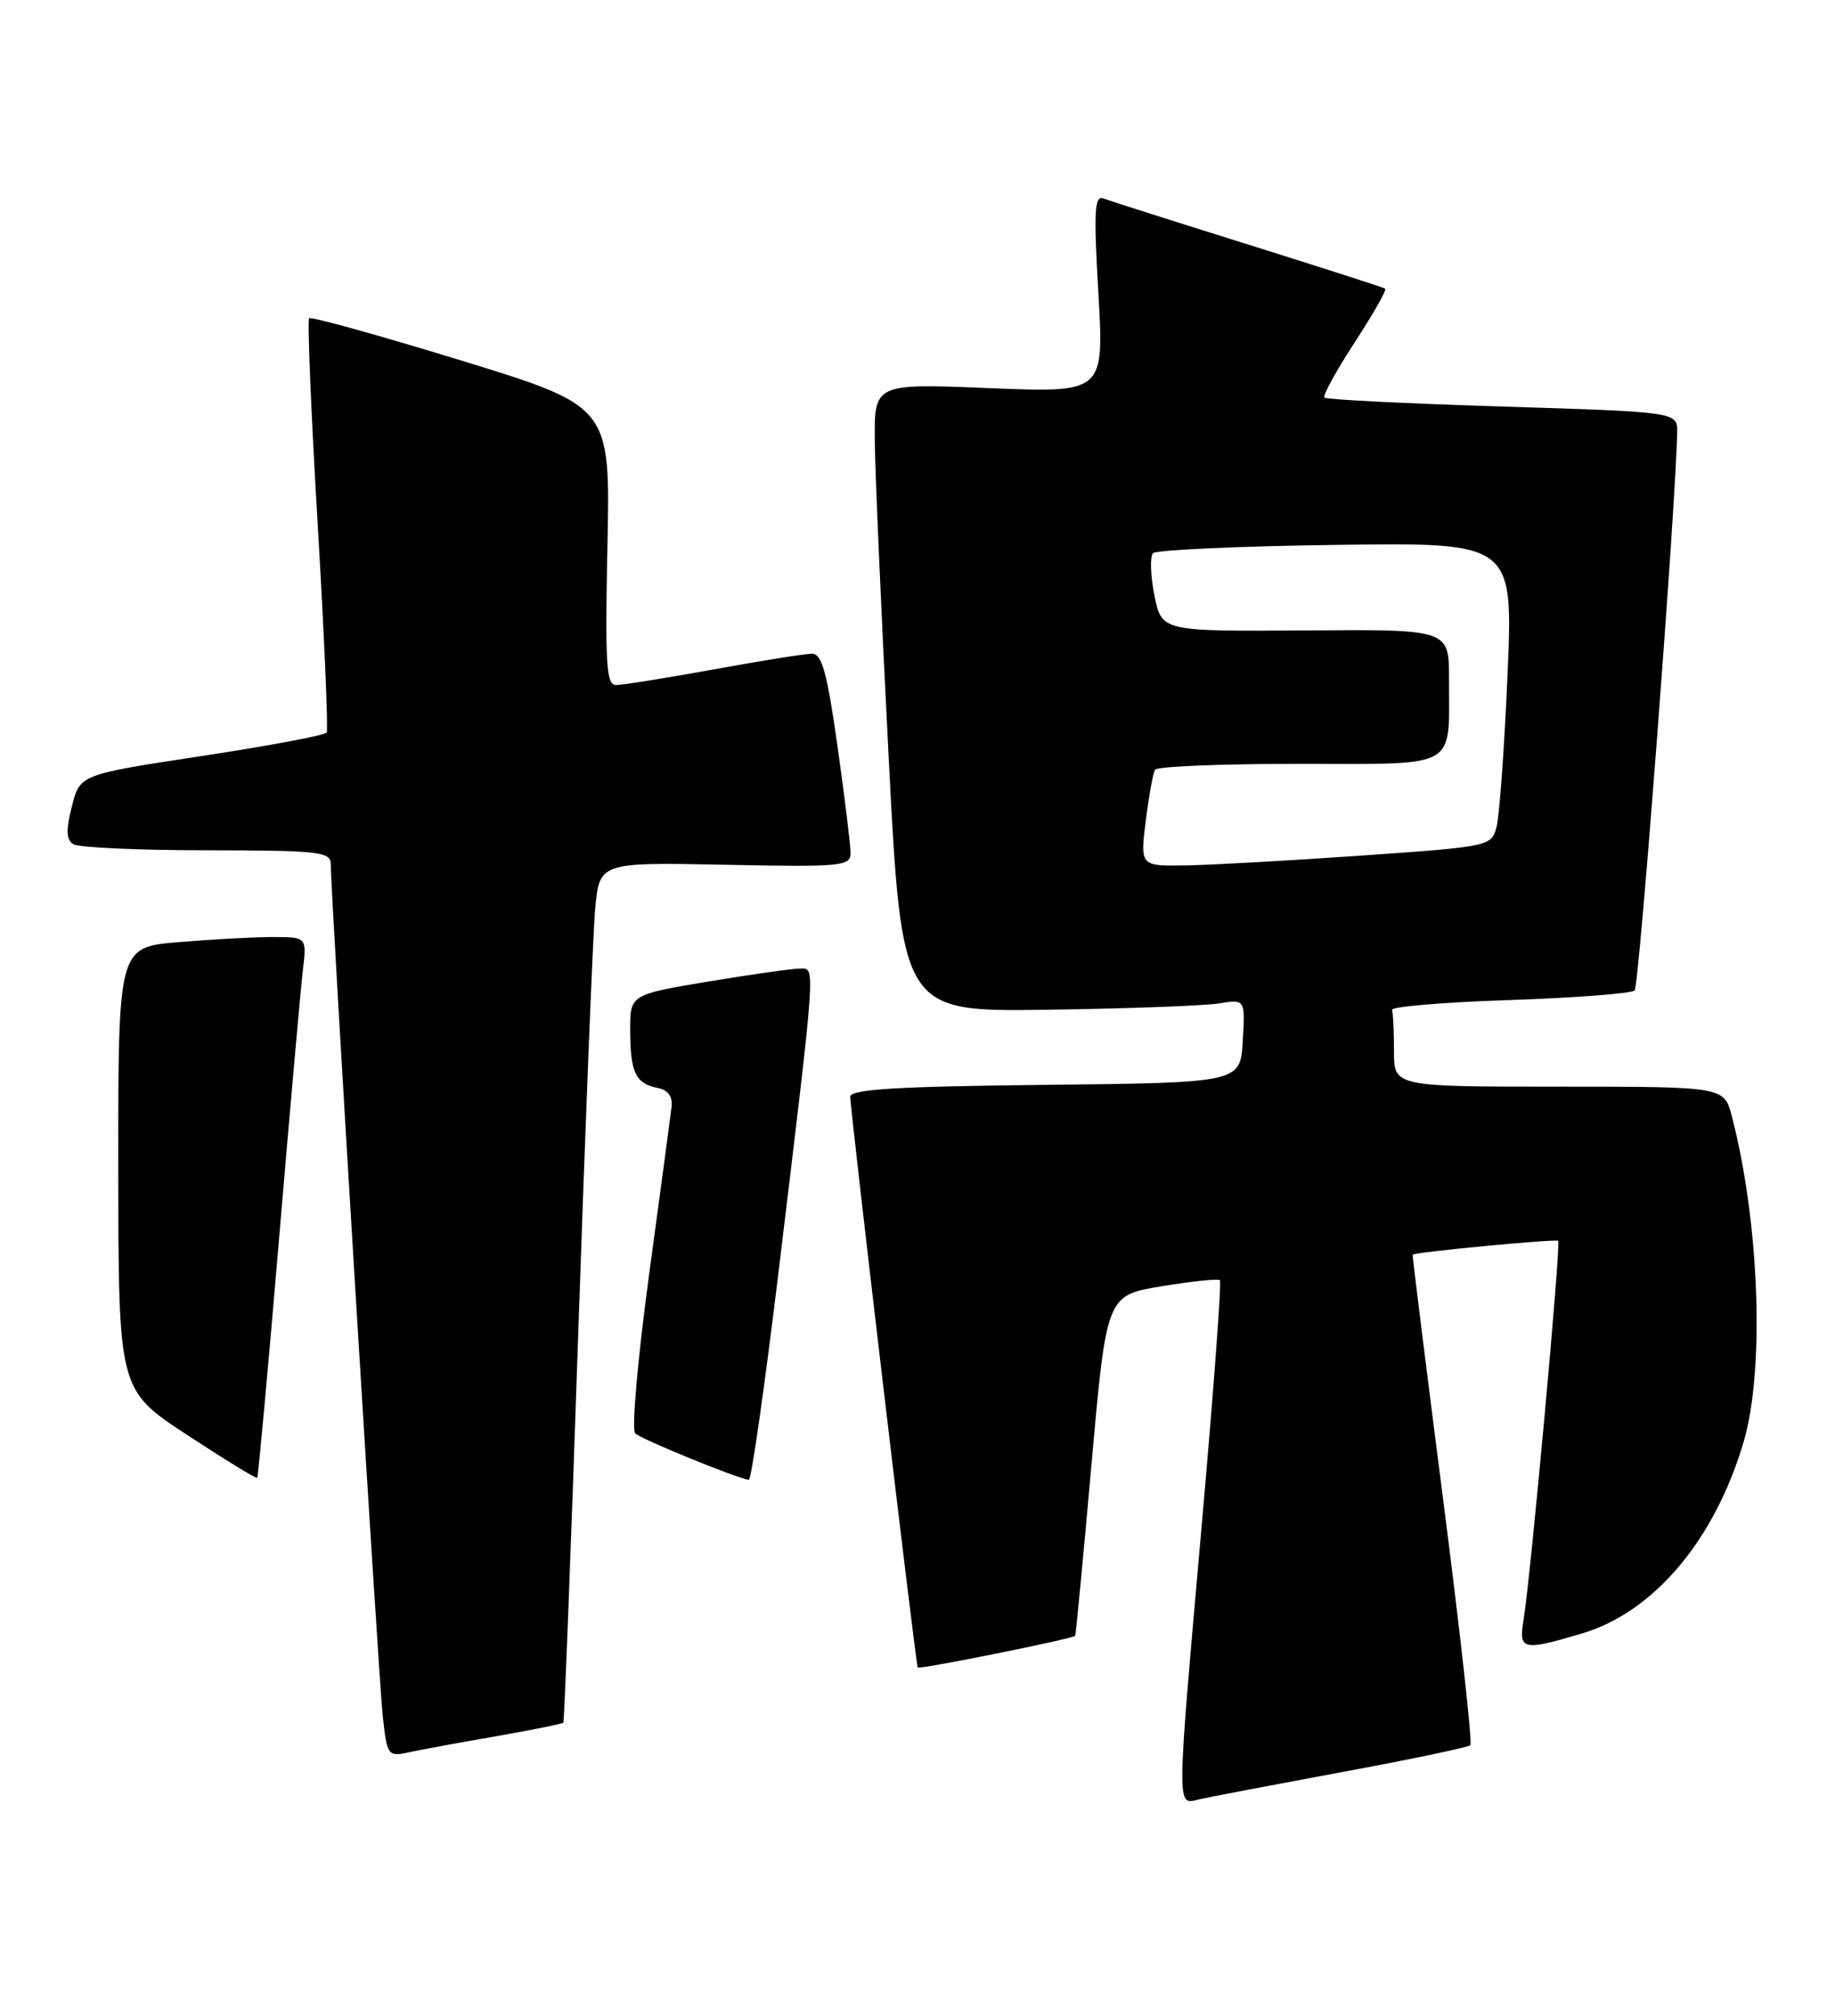 <?xml version="1.0" encoding="UTF-8" standalone="no"?>
<!DOCTYPE svg PUBLIC "-//W3C//DTD SVG 1.1//EN" "http://www.w3.org/Graphics/SVG/1.1/DTD/svg11.dtd" >
<svg xmlns="http://www.w3.org/2000/svg" xmlns:xlink="http://www.w3.org/1999/xlink" version="1.1" viewBox="0 0 233 256">
 <g >
 <path fill="currentColor"
d=" M 170.36 225.05 C 179.08 223.44 186.44 221.90 186.70 221.63 C 186.97 221.36 185.41 207.27 183.23 190.32 C 181.05 173.37 179.31 159.43 179.38 159.34 C 179.63 159.01 197.52 157.31 197.85 157.58 C 198.23 157.89 194.35 200.31 193.45 205.75 C 192.82 209.57 193.33 209.68 200.88 207.44 C 210.01 204.73 217.74 195.55 221.41 183.07 C 224.09 173.92 223.41 155.26 219.90 141.75 C 218.92 138.00 218.92 138.00 197.96 138.00 C 177.00 138.00 177.00 138.00 177.00 133.50 C 177.00 131.03 176.89 128.66 176.75 128.25 C 176.61 127.84 183.33 127.28 191.67 127.00 C 200.01 126.72 207.16 126.17 207.56 125.78 C 208.14 125.19 212.80 64.06 212.96 54.91 C 213.00 52.32 213.00 52.32 190.80 51.63 C 178.60 51.25 168.41 50.74 168.17 50.50 C 167.92 50.26 169.65 47.11 172.00 43.50 C 174.35 39.89 176.10 36.82 175.89 36.66 C 175.67 36.51 167.85 33.99 158.50 31.06 C 149.15 28.13 140.88 25.50 140.12 25.21 C 138.97 24.77 138.86 26.78 139.47 37.28 C 140.19 49.88 140.19 49.88 125.60 49.29 C 111.00 48.69 111.00 48.69 111.08 56.10 C 111.12 60.17 111.91 78.12 112.83 96.00 C 114.50 128.50 114.50 128.50 133.00 128.23 C 143.18 128.09 152.99 127.72 154.80 127.43 C 158.11 126.89 158.11 126.89 157.80 132.19 C 157.50 137.50 157.50 137.50 132.75 137.77 C 113.97 137.97 107.99 138.33 107.96 139.27 C 107.92 140.63 116.27 211.35 116.53 211.76 C 116.70 212.05 136.27 208.11 136.52 207.74 C 136.61 207.61 137.54 197.82 138.59 186.00 C 140.50 164.50 140.50 164.50 147.50 163.35 C 151.35 162.71 154.68 162.37 154.90 162.58 C 155.12 162.79 154.10 176.58 152.63 193.23 C 149.35 230.54 149.36 229.19 152.25 228.51 C 153.49 228.22 161.64 226.67 170.36 225.05 Z  M 62.90 220.51 C 67.51 219.70 71.40 218.92 71.53 218.77 C 71.65 218.62 72.50 196.68 73.40 170.00 C 74.30 143.32 75.28 118.80 75.57 115.50 C 76.10 109.50 76.10 109.50 92.05 109.82 C 106.92 110.12 108.00 110.01 108.00 108.32 C 108.00 107.32 107.25 101.21 106.34 94.75 C 105.01 85.36 104.36 83.00 103.09 83.02 C 102.22 83.02 96.59 83.92 90.58 85.02 C 84.57 86.11 79.01 87.00 78.21 87.00 C 76.98 87.00 76.82 84.27 77.13 69.30 C 77.50 51.61 77.50 51.61 58.59 45.79 C 48.19 42.60 39.49 40.18 39.25 40.42 C 39.01 40.66 39.50 52.45 40.34 66.62 C 41.18 80.80 41.69 92.68 41.48 93.03 C 41.26 93.38 34.13 94.72 25.62 96.01 C 10.15 98.36 10.15 98.36 9.13 102.40 C 8.36 105.41 8.41 106.64 9.30 107.21 C 9.96 107.63 17.59 107.98 26.25 107.98 C 40.58 108.00 42.00 108.16 42.00 109.75 C 41.99 113.47 48.05 212.79 48.59 217.81 C 49.14 222.95 49.25 223.10 51.83 222.55 C 53.30 222.23 58.28 221.31 62.90 220.51 Z  M 35.42 157.47 C 36.81 140.99 38.18 125.59 38.45 123.25 C 38.96 119.00 38.96 119.00 34.63 119.00 C 32.25 119.00 26.86 119.29 22.65 119.65 C 15.00 120.29 15.00 120.29 15.02 148.40 C 15.04 176.50 15.04 176.50 23.73 182.21 C 28.51 185.34 32.53 187.81 32.66 187.68 C 32.78 187.55 34.03 173.96 35.42 157.47 Z  M 98.83 161.75 C 103.66 121.76 103.57 123.00 101.60 123.00 C 100.67 123.00 95.43 123.74 89.95 124.65 C 80.00 126.31 80.00 126.31 80.02 130.90 C 80.03 136.20 80.71 137.61 83.50 138.16 C 84.80 138.41 85.42 139.24 85.28 140.52 C 85.15 141.61 83.87 151.21 82.42 161.85 C 80.98 172.49 80.18 181.57 80.65 182.03 C 81.40 182.77 93.59 187.75 95.08 187.93 C 95.40 187.97 97.08 176.19 98.83 161.75 Z  M 145.48 104.25 C 145.88 101.09 146.41 98.16 146.66 97.75 C 146.91 97.34 155.14 97.00 164.94 97.00 C 185.45 97.00 183.96 97.84 183.99 86.21 C 184.00 79.92 184.00 79.92 165.75 80.06 C 147.50 80.19 147.50 80.19 146.58 75.60 C 146.08 73.07 146.00 70.66 146.41 70.25 C 146.83 69.84 157.28 69.36 169.65 69.20 C 192.14 68.89 192.14 68.89 191.42 85.70 C 191.02 94.94 190.39 103.62 190.03 105.00 C 189.37 107.48 189.20 107.51 172.93 108.65 C 163.89 109.28 153.86 109.85 150.63 109.90 C 144.77 110.00 144.77 110.00 145.48 104.25 Z "/>
</g>
</svg>